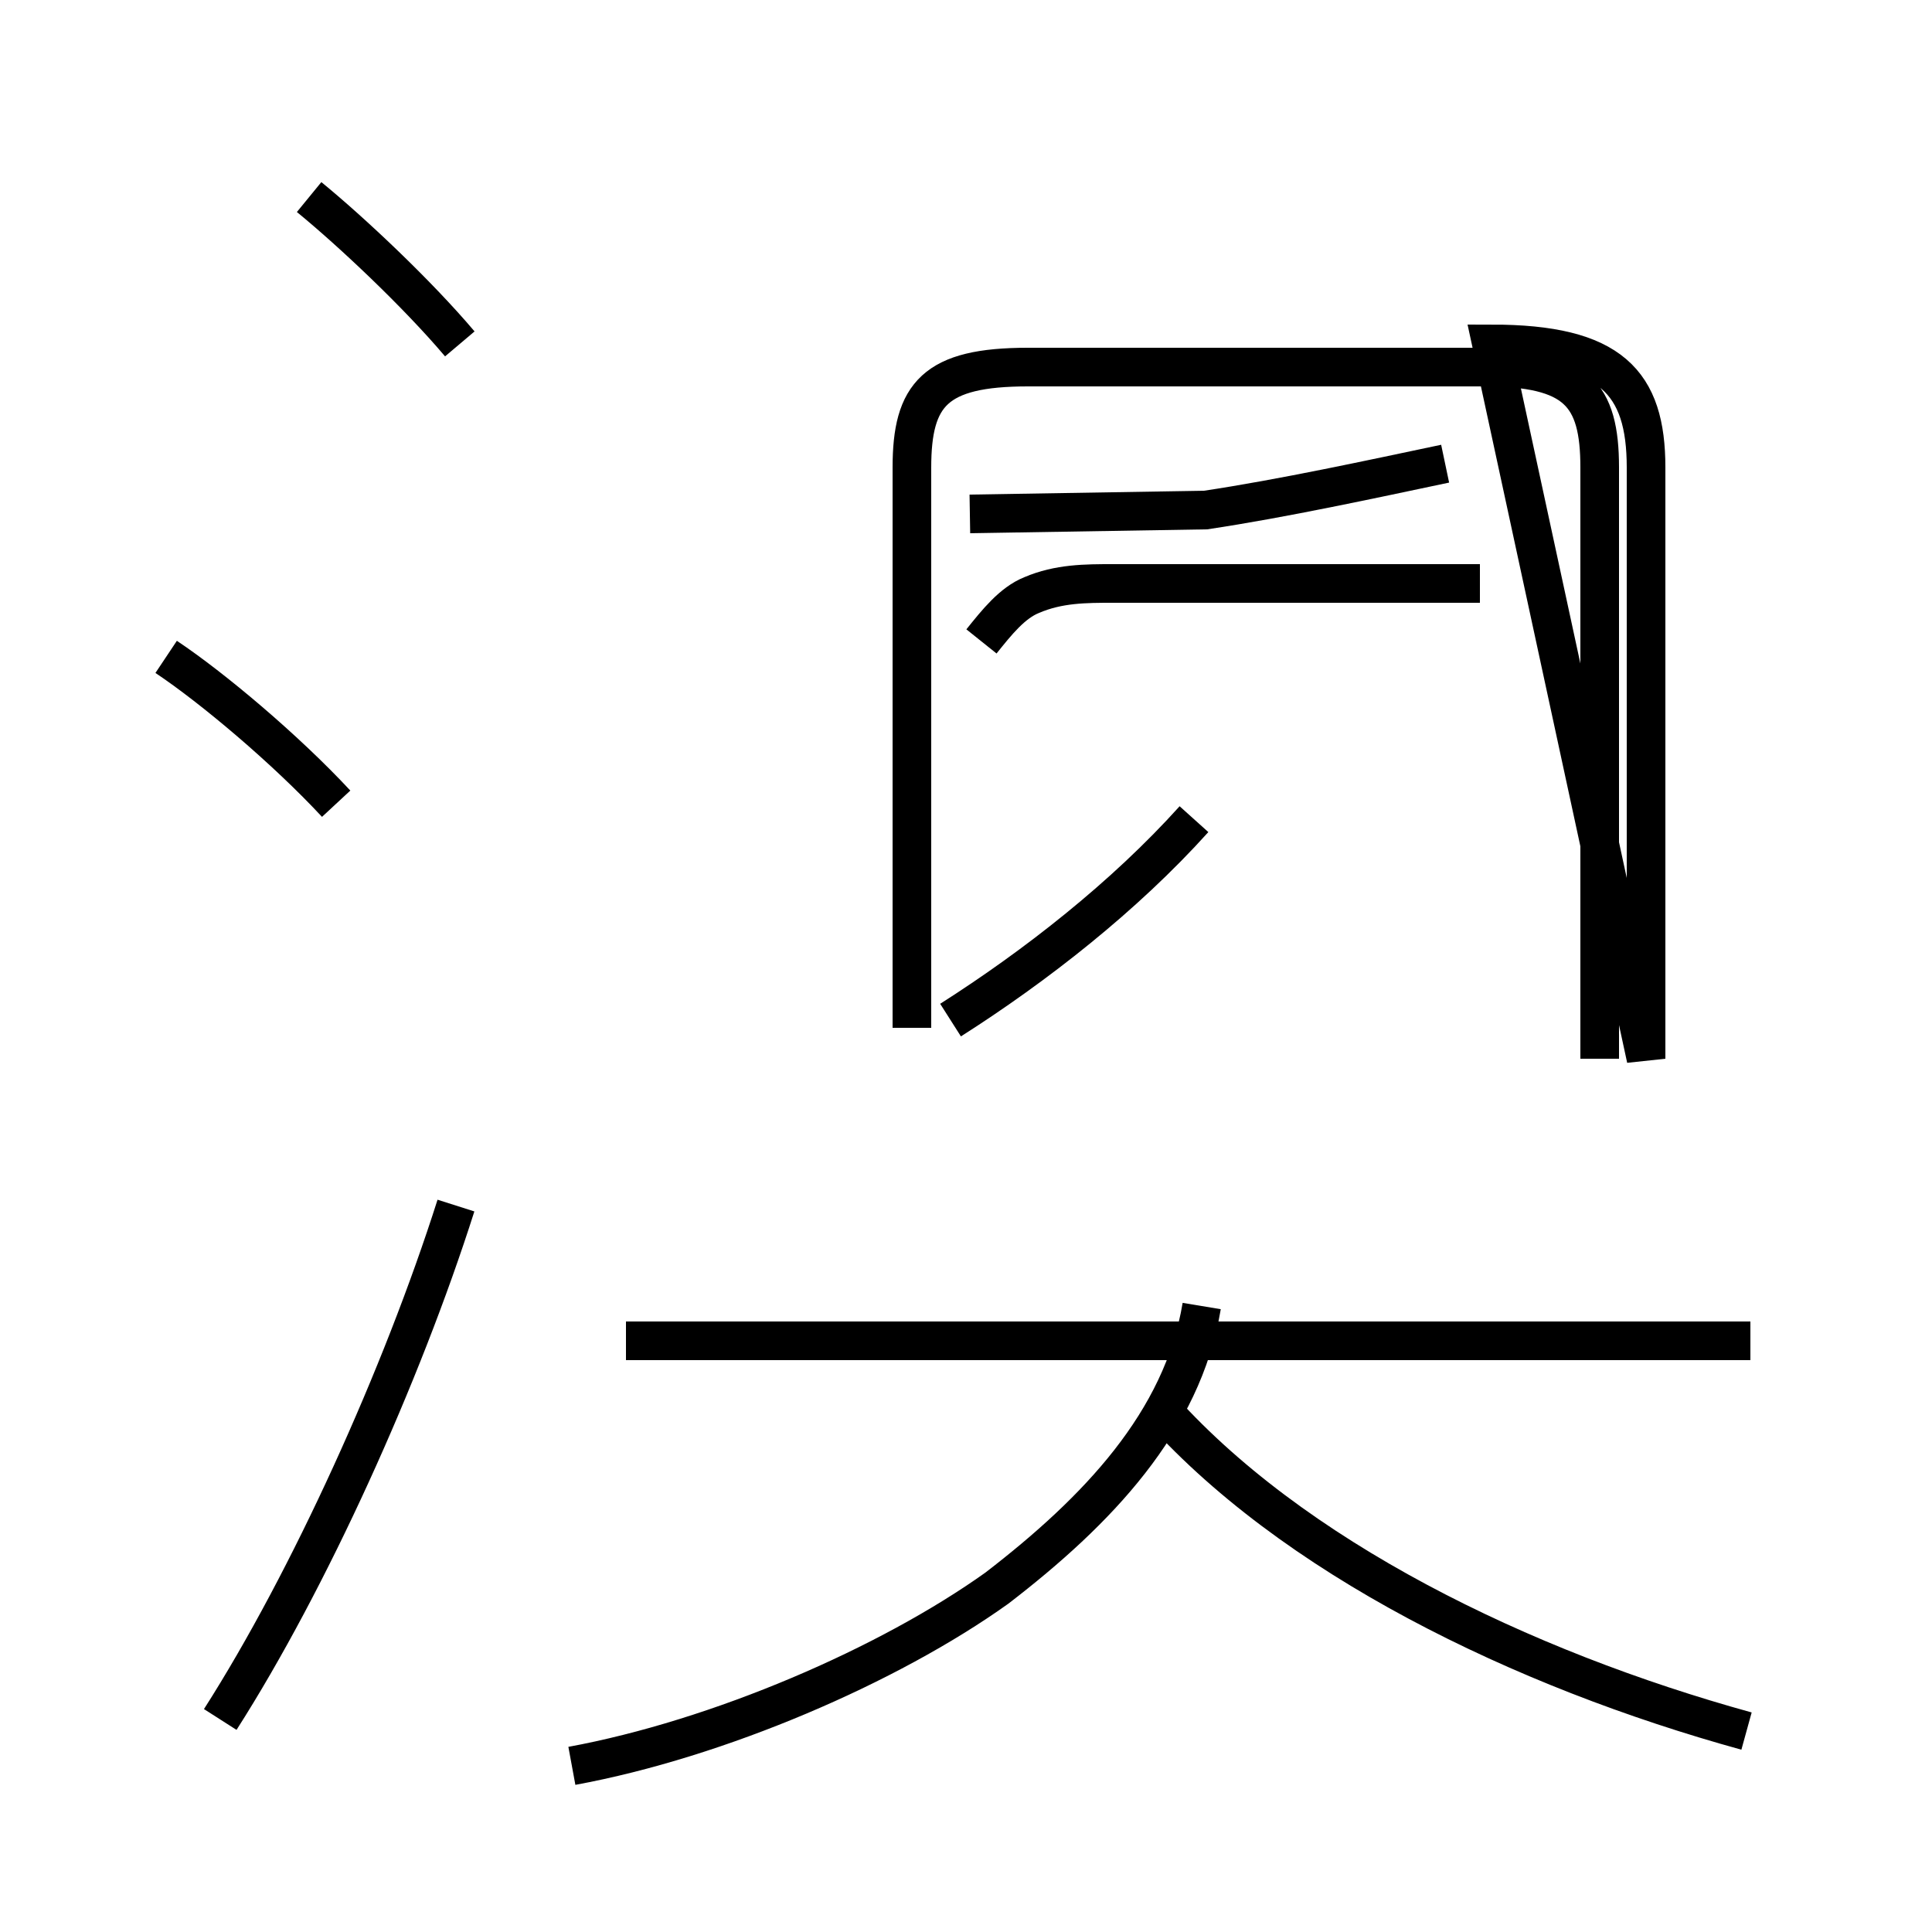 <?xml version='1.0' encoding='utf8'?>
<svg viewBox="0.0 -44.0 50.0 50.0" version="1.1" xmlns="http://www.w3.org/2000/svg">
<rect x="0.0" y="-44.0" width="50.0" height="50.0" fill="#808080" stroke="none"/>
<rect x="-1000" y="-1000" width="2000" height="2000" stroke="white" fill="white"/>
<g style="fill:none; stroke:#000000;  stroke-width:1">
<path d="M 8.7 23.2 C 7.4 24.6 5.5 26.2 4.3 27.0 M 5.7 -0.5 C 8.0 3.1 10.4 8.4 11.8 12.8 M 11.9 35.1 C 10.8 36.4 9.1 38.0 8.0 38.9 M 14.8 -1.7 C 18.6 -1.0 23.0 0.9 25.8 2.9 C 28.4 4.9 30.6 7.2 31.1 10.2 M 45.3 9.3 L 16.2 9.3 M 45.2 -0.8 C 39.4 0.8 33.4 3.7 29.9 7.7 M 37.4 32.0 C 35.5 31.6 33.2 31.1 31.2 30.8 L 25.1 30.7 M 24.6 17.6 C 26.8 19.0 29.1 20.8 30.9 22.8 M 25.4 27.4 C 25.8 27.9 26.2 28.4 26.7 28.6 C 27.4 28.9 28.1 28.9 28.8 28.9 L 38.3 28.9 M 23.6 17.4 L 23.6 31.9 C 23.6 33.8 24.2 34.5 26.6 34.5 L 38.4 34.5 C 40.8 34.5 41.4 33.8 41.4 31.9 L 41.4 16.6 M 42.6 16.6 L 42.6 31.9 C 42.6 34.1 41.7 35.1 38.6 35.1 Z " transform="scale(1, -1)" />
</g>
</svg>